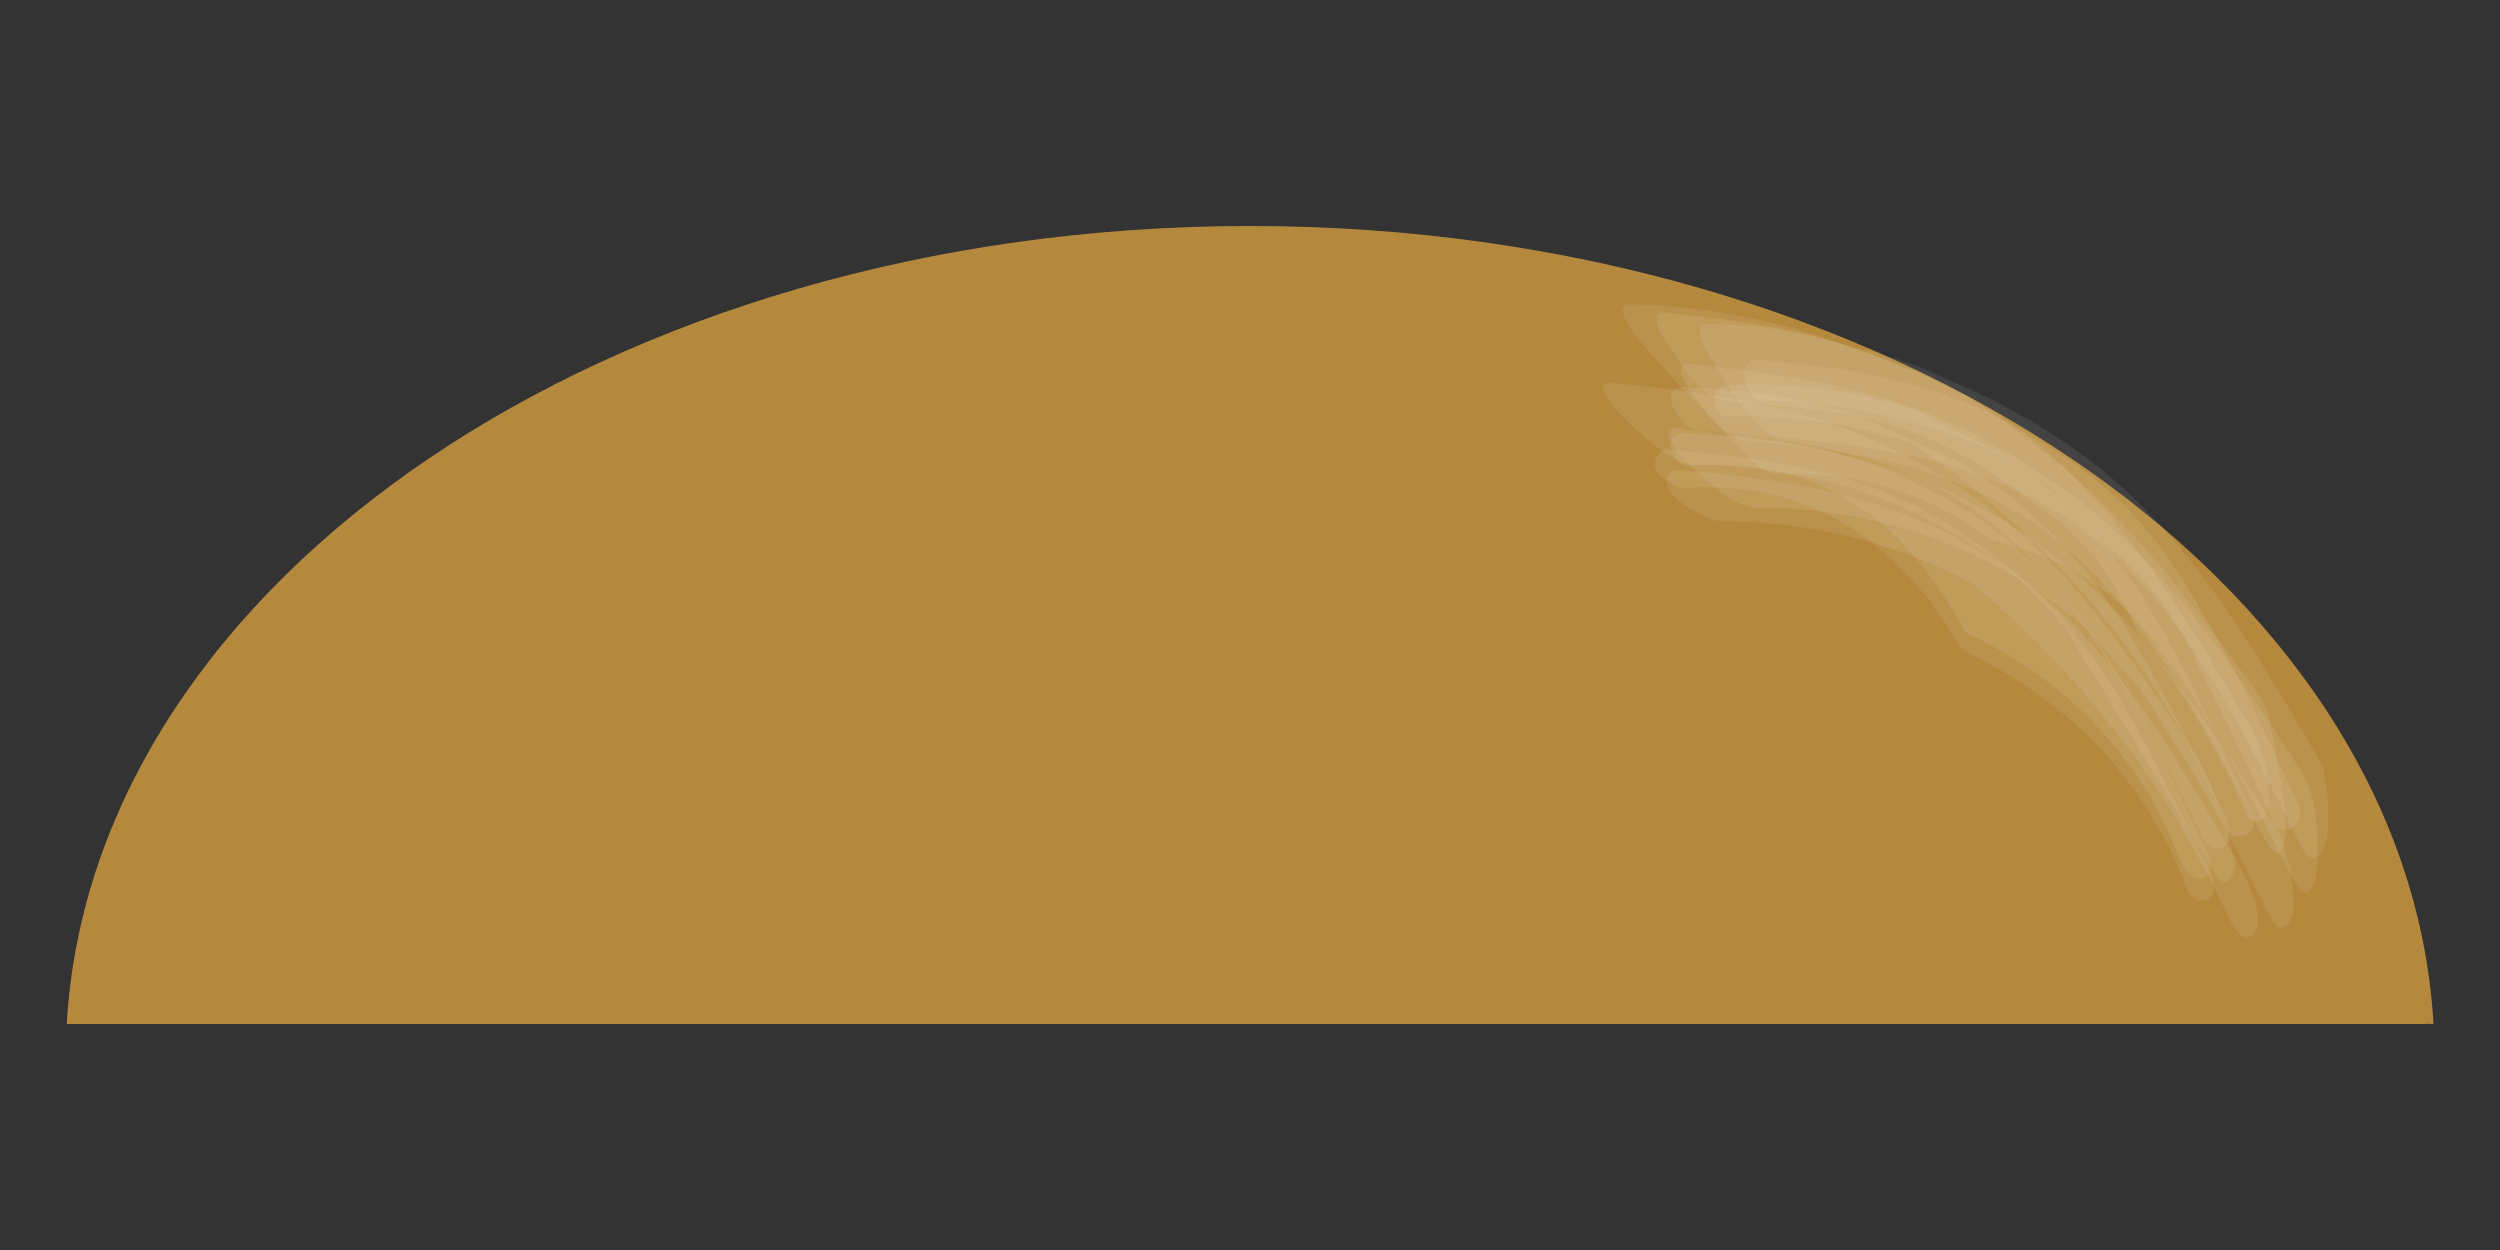 <?xml version="1.0" encoding="utf-8"?>
<!-- Generator: Adobe Illustrator 25.0.1, SVG Export Plug-In . SVG Version: 6.00 Build 0)  -->
<svg version="1.1" id="Layer_1" xmlns="http://www.w3.org/2000/svg" xmlns:xlink="http://www.w3.org/1999/xlink" x="0px" y="0px"
	 viewBox="0 0 100 50" style="enable-background:new 0 0 100 50;" xml:space="preserve">
<rect x="0" y="0" width="100" height="50" fill="#333333" stroke="none"/>
<style type="text/css">
	.st0{fill:#B5893D;}
	.st1{opacity:0.75;}
	.st2{opacity:0.109;fill:#FFFFFF;}
</style>
<path class="st0" d="M97.08,40.95c0.09,0,0.17,0.01,0.26,0.01C96.32,23.21,75.52,9.04,50,9.04c-25.52,0-46.31,14.17-47.33,31.92
	H97.08z"/>
<g class="st1">
	<g>
		<g>
			<path class="st2" d="M70.18,20.3c5.17,0,9.7,1.7,13.6,5.11c-0.44-0.45-0.88-0.9-1.31-1.34c1.15,1.28,2.3,2.56,3.45,3.85
				c-0.37-0.49-0.74-0.98-1.1-1.48c2.3,3.26,4.3,6.69,6,10.29c0.32,0.64,0.74,0.36,0.88-0.17c0.2-0.79-0.25-2.83-0.69-3.51
				c-2.99-4.62-5.88-9.1-10.64-12.08c-4.11-2.57-8.55-3.4-13.28-3.83c-0.98-0.09,0.4,1.35,0.37,1.33
				C68.12,19.09,69.2,20.22,70.18,20.3z"/>
			<path class="st2" d="M67.79,18.6c5.15,0.02,9.69,1.7,13.61,5.06c-0.5-0.47-0.99-0.94-1.49-1.41c1.22,1.29,2.44,2.59,3.67,3.88
				c-0.45-0.53-0.89-1.06-1.34-1.59c2.11,3.44,4.22,6.89,6.32,10.33c0.42,0.79,0.81,0.29,0.85-0.29c-0.15-0.72-0.35-1.42-0.6-2.11
				c-0.22-0.7-0.5-1.38-0.82-2.03c-2.43-3.62-4.86-7.46-8.42-10.1c-2.19-1.63-4.52-2.88-7.16-3.65c-2.73-0.8-5.08-1.1-7.94-1.37
				c-1.02-0.09,0.49,1.41,0.44,1.36C65.61,17.32,66.77,18.51,67.79,18.6z"/>
			<path class="st2" d="M69.12,16.66c2.53-0.06,5,0.3,7.4,1.09c5.91,4.03,10.11,9.19,12.6,15.47c0.13,0.29,0.63,0.28,0.85,0.09
				c0.28-0.25,0.2-0.58,0.05-0.9c-1.86-3.98-3.64-8.39-6.73-11.62c-1-1.04-2.12-1.98-3.38-2.71c-1.12-0.57-2.24-1.13-3.36-1.7
				c-2.4-0.75-4.85-1.08-7.36-0.99C68.41,15.35,68.35,16.62,69.12,16.66z"/>
			<path class="st2" d="M69.61,17.6c6.21,0.54,11.47,1.54,15.8,7.27c2.05,2.71,3.59,5.75,5.19,8.73c0.63,1.17,0.86,0.2,0.83-0.7
				c-0.03-0.95-0.25-1.92-0.42-2.85c-0.14-0.74-0.22-1.69-0.69-2.31c-2.54-3.44-4.99-6.84-8.36-9.5c-1.72-1.35-3-2.39-5.19-3.34
				c-1.27-0.46-2.54-0.93-3.81-1.39c-2.48-0.82-5.03-1.27-7.65-1.33c-1.18-0.12,0.63,1.86,0.61,1.83c0.74,0.85,1.51,1.68,2.3,2.48
				C68.6,16.98,69.07,17.34,69.61,17.6z"/>
			<path class="st2" d="M70.49,16.03c2.62,0.03,5.16,0.49,7.62,1.37c2.36,0.76,4.28,2.12,5.78,4.09c1.83,1.4,3.2,3.16,4.11,5.28
				c1.03,2.01,2.01,4.05,2.93,6.12c0.34,0.75,1.36,0.06,1-0.71c-0.99-2.12-1.94-4.27-3.07-6.32c-1.1-2-2.38-4.24-4.04-5.79
				c-1.48-1.38-3.16-2.49-4.96-3.4c-3.06-1.55-5.98-1.94-9.4-2.28C69.31,14.28,69.78,15.96,70.49,16.03z"/>
			<path class="st2" d="M67.57,18.65c4.78-0.44,8.46,1.77,11.03,6.62c4.25,2.05,7.13,5.14,8.65,9.27c0.51,1.05,1.56,0.63,1.04-0.45
				c-1.88-3.92-3.76-8.4-6.92-11.51c-1.65-1.62-2.9-2.33-4.8-3.28c-2.99-1.49-5.88-1.78-9.23-1.97
				C66.49,17.28,66.8,18.6,67.57,18.65z"/>
			<path class="st2" d="M68.74,20.84c3.85-0.01,7.49,0.96,10.91,2.9c-0.37-0.23-0.74-0.46-1.1-0.69c4.65,3.83,8.19,8.39,10.62,13.7
				c0.23,0.45,0.71,1.19,1.08,0.4c0.31-0.66-0.53-2.3-0.86-2.85c-1.97-3.34-3.82-6.62-6.53-9.4c-1.26-1.3-2.6-2.27-4.24-3.18
				c-3.61-2-7.36-2.57-11.39-2.91c-0.52-0.04-0.64,0.34-0.48,0.75C66.91,20.01,68.26,20.8,68.74,20.84z"/>
			<path class="st2" d="M71.15,17.5c6.26,0.57,11.54,1.6,15.85,7.47c2.04,2.77,3.52,5.88,5.08,8.94c0.29,0.58,0.66,0.51,0.89-0.05
				c0.28-0.67,0.17-2.84-0.2-3.47c-2.59-4.35-5.2-9.04-9.36-12.11c-1.73-1.28-3.56-2.3-5.54-3.11c-1.2-0.59-2.46-1.01-3.77-1.28
				c-1.84-0.6-3.74-0.91-5.69-0.92c-0.99-0.11,0.08,1.42,0.16,1.55C69,15.17,70.22,17.42,71.15,17.5z"/>
			<path class="st2" d="M67.89,17.2c10.34,0.97,13.97,3.26,20.22,16.33c0.17,0.35,0.59,0.63,0.93,0.25
				c0.33-0.38-0.05-1.19-0.23-1.55c-1.92-3.83-3.79-7.97-6.88-11.03c-1.1-1.08-2.33-2.04-3.69-2.78c-1.15-0.53-2.29-1.06-3.44-1.59
				c-2.39-0.85-4.86-1.29-7.4-1.33C66.19,15.38,67.16,17.13,67.89,17.2z"/>
			<path class="st2" d="M68.94,16.02c1.3,0.13,2.61,0.26,3.91,0.38c3.18,0.43,5.95,1.64,8.3,3.61c2,1.23,3.44,3,4.33,5.29
				c1.77,2.23,3.22,4.64,4.36,7.24c0.29,0.58,0.75,0.29,0.88-0.17c0.21-0.73-0.23-2.46-0.6-3.11c-3.04-5.19-6.26-10.79-11.84-13.62
				c-1.15-0.58-2.45-1.12-3.65-1.56c-2.63-0.96-5.2-1.26-7.97-1.57c-0.89-0.1-0.01,1.2,0.08,1.32
				C67.15,14.44,68.1,15.93,68.94,16.02z"/>
			<path class="st2" d="M70.95,18.97c3.21-0.17,6.13,0.71,8.76,2.66c3.05,0.67,5.38,2.27,7.02,4.81c2,2.75,3.49,5.82,5.05,8.83
				c0.47,0.9,0.84,0.21,0.9-0.49c0.09-1.11,0.02-2.92-0.6-3.88c-2.73-4.18-5.47-8.5-9.63-11.42c-1.07-0.75-2.28-1.49-3.45-2.09
				c-3.54-1.83-7.49-2.43-11.38-2.82c-1.06-0.11,0.34,1.55,0.36,1.57c0.58,0.69,1.19,1.35,1.83,1.99
				C70.1,18.53,70.49,18.81,70.95,18.97z"/>
			<path class="st2" d="M67.38,19.52c4.73-0.32,8.44,1.84,11.1,6.47c4.39,2.09,7.39,5.28,9,9.58c0.18,0.37,0.65,0.7,0.98,0.25
				c0.33-0.46-0.28-1.39-0.48-1.78c-1.84-3.63-3.69-7.86-6.81-10.66c-1.01-0.9-2.23-1.78-3.38-2.49c-3.37-2.08-7.23-2.57-11.08-2.91
				c-0.35-0.03-0.57,0.46-0.51,0.74C66.29,19.06,67.05,19.49,67.38,19.52z"/>
		</g>
	</g>
</g>
</svg>
